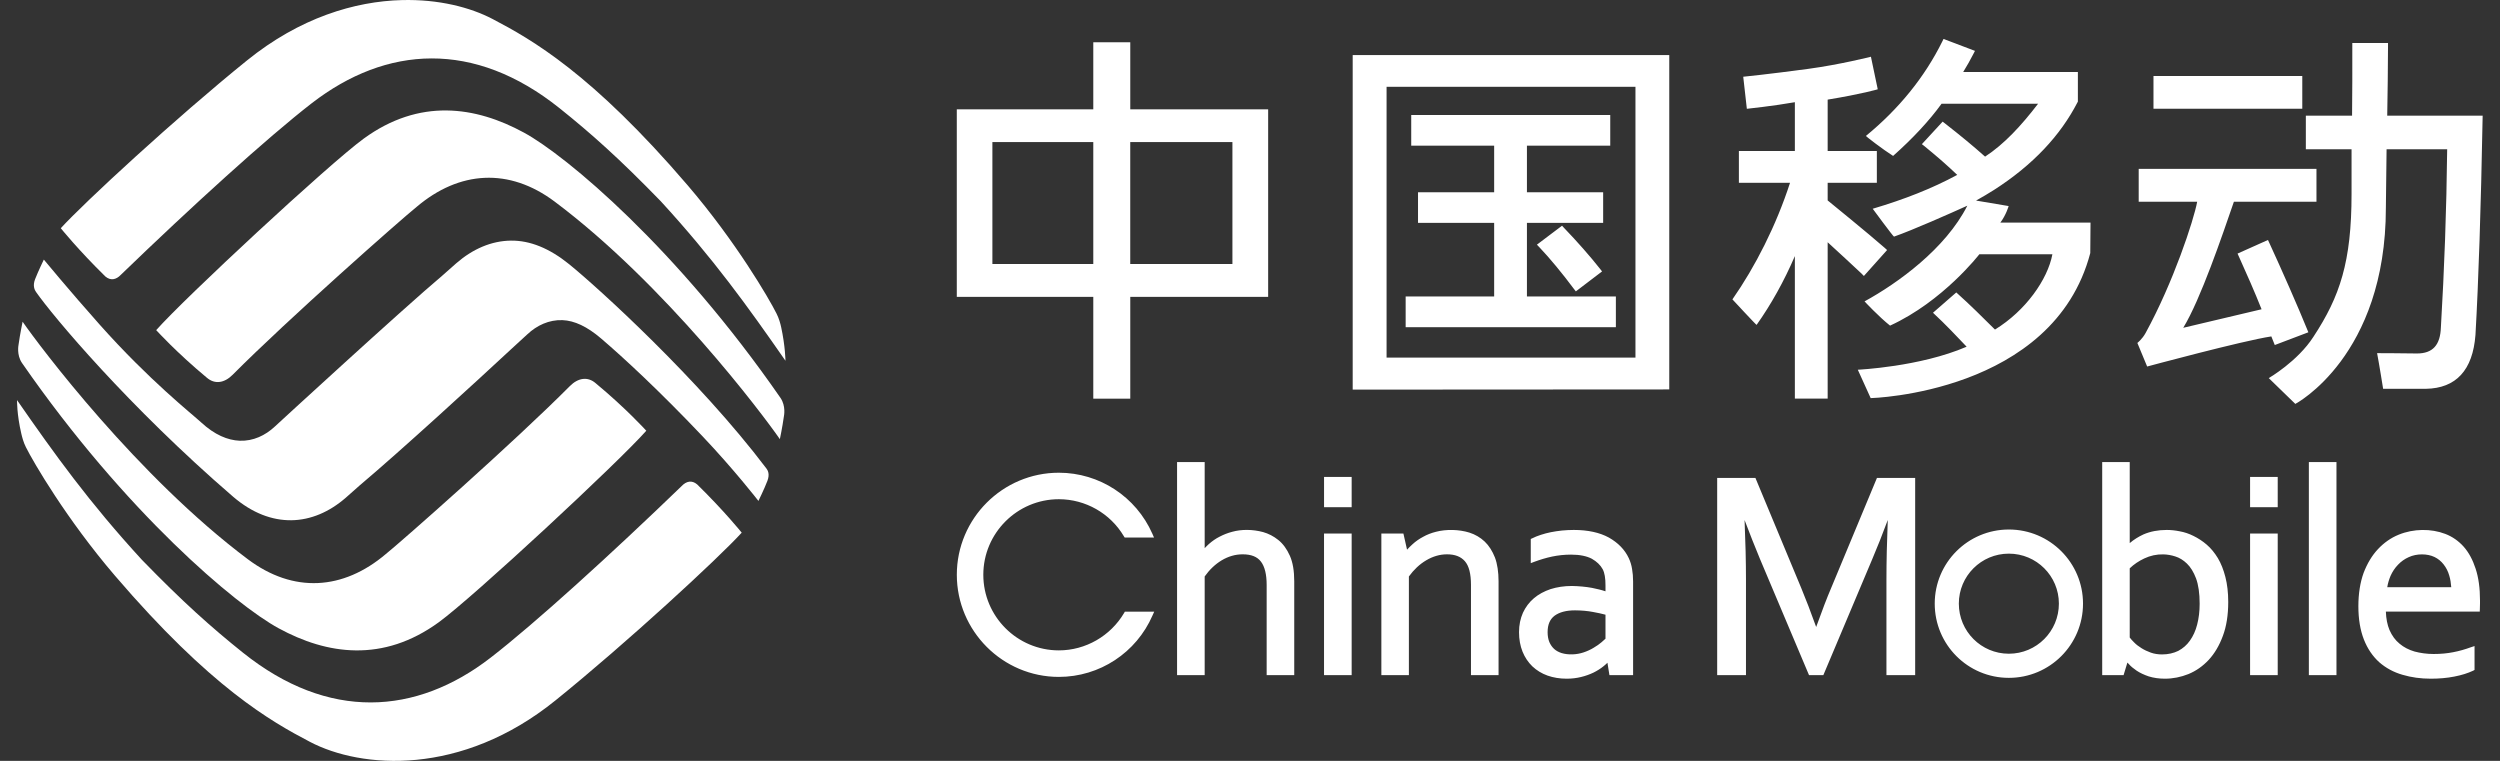 <svg width="92" height="28" viewBox="0 0 92 28" fill="none" xmlns="http://www.w3.org/2000/svg">
<rect x="0" y="0" width="92" height="28" fill="#333333" stroke="none"/>
<path d="M28.205 17.242C25.708 13.94 21.978 10.56 20.947 9.725C20.225 9.14 19.507 8.845 18.798 8.855C18.087 8.864 17.401 9.158 16.793 9.686C16.672 9.792 16.497 9.947 16.281 10.139C14.798 11.389 10.217 15.6 10.113 15.698C9.765 16.023 9.321 16.237 8.821 16.219C8.38 16.201 7.898 16.003 7.403 15.545C7.062 15.23 5.497 14.001 3.668 11.946C2.542 10.68 1.613 9.553 1.613 9.553C1.613 9.553 1.407 9.978 1.291 10.275C1.195 10.521 1.278 10.676 1.325 10.743C1.936 11.62 4.727 14.959 8.574 18.275C9.279 18.882 10.014 19.154 10.723 19.145C11.434 19.136 12.121 18.842 12.727 18.314C12.849 18.207 13.024 18.052 13.24 17.86C14.723 16.611 17.499 14.067 18.814 12.846C19.096 12.592 19.303 12.401 19.408 12.301C19.755 11.976 20.201 11.763 20.699 11.781C21.141 11.799 21.605 12.016 22.119 12.455C22.941 13.157 24.274 14.39 25.853 16.055C27.014 17.279 27.901 18.422 27.91 18.434C27.91 18.434 28.126 17.995 28.241 17.694C28.335 17.446 28.254 17.306 28.205 17.242Z" fill="white"/>
<path d="M14.79 0.003C13.061 0.048 11.04 0.647 9.086 2.227C6.466 4.344 3.093 7.459 2.237 8.398C2.237 8.398 2.875 9.192 3.877 10.174C4.071 10.339 4.275 10.294 4.445 10.115C7.036 7.612 9.844 5.059 11.473 3.798C14.222 1.674 17.445 1.468 20.588 3.979C21.758 4.915 22.797 5.841 24.314 7.403C26.254 9.518 27.52 11.284 28.905 13.276C28.905 13.276 28.9 12.743 28.746 12.035C28.72 11.915 28.667 11.72 28.581 11.549C28.303 10.989 27.079 8.89 25.303 6.816C21.78 2.703 19.558 1.449 18.132 0.702C17.305 0.268 16.136 -0.032 14.79 0.003ZM16.433 4.065C15.438 4.055 14.409 4.354 13.381 5.104C12.094 6.045 6.789 10.971 5.748 12.149C5.748 12.149 6.495 12.973 7.615 13.902C7.905 14.15 8.257 14.098 8.56 13.793C10.603 11.739 14.771 8.063 15.331 7.614C16.903 6.28 18.733 6.162 20.41 7.418C24.481 10.467 28.081 15.266 28.699 16.161C28.699 16.161 28.793 15.719 28.847 15.323C28.851 15.3 28.927 14.944 28.723 14.644C24.905 9.13 20.842 5.73 19.283 4.881C18.39 4.394 17.428 4.075 16.433 4.065Z" fill="white"/>
<path d="M0.832 11.839C0.832 11.839 0.739 12.281 0.684 12.677C0.681 12.699 0.605 13.056 0.809 13.357C4.628 18.869 8.69 22.271 10.251 23.119C12.035 24.093 14.095 24.395 16.151 22.896C17.439 21.955 22.743 17.028 23.784 15.851C23.784 15.851 23.037 15.026 21.917 14.099C21.627 13.85 21.274 13.903 20.972 14.207C18.929 16.262 14.761 19.938 14.201 20.386C12.629 21.721 10.799 21.839 9.122 20.581C5.051 17.532 1.452 12.735 0.832 11.839ZM0.627 14.724C0.627 14.724 0.616 15.239 0.786 15.966C0.814 16.084 0.864 16.28 0.951 16.452C1.229 17.011 2.453 19.11 4.229 21.184C7.751 25.297 9.974 26.55 11.4 27.297C13.288 28.292 16.971 28.581 20.445 25.772C23.064 23.657 26.439 20.542 27.295 19.602C27.295 19.602 26.657 18.807 25.655 17.826C25.461 17.661 25.256 17.706 25.087 17.885C22.495 20.387 19.687 22.941 18.058 24.2C15.31 26.326 12.085 26.533 8.943 24.02C7.774 23.084 6.735 22.159 5.218 20.597C3.277 18.482 2.011 16.717 0.627 14.724Z" fill="white"/>
<path d="M71.522 1.433L71.475 1.529C70.824 2.843 69.877 4.009 68.667 5.001C68.654 5.012 69.293 5.501 69.666 5.738C70.396 5.089 70.996 4.443 71.449 3.818H75.001C74.374 4.634 73.759 5.3 73.051 5.764C72.582 5.347 72.178 5.015 71.575 4.542L71.489 4.476L70.725 5.305L70.825 5.383C71.363 5.825 71.672 6.099 72.026 6.436C71.097 6.939 70.079 7.337 68.916 7.682C68.916 7.682 69.677 8.716 69.699 8.708C70.389 8.467 71.792 7.844 72.398 7.569C71.596 9.154 69.836 10.423 68.615 11.091C68.615 11.091 69.141 11.656 69.554 11.983C71.503 11.091 72.839 9.358 72.839 9.358H75.528C75.354 10.284 74.546 11.434 73.415 12.128C72.963 11.681 72.526 11.241 71.991 10.762L71.134 11.509C71.603 11.943 72.02 12.39 72.372 12.759C70.655 13.501 68.367 13.606 68.367 13.606L68.841 14.651C68.841 14.651 75.563 14.481 76.922 9.313L76.931 8.192H73.613C73.829 7.904 73.918 7.583 73.918 7.583L72.719 7.381C72.948 7.256 73.166 7.123 73.38 6.989C74.813 6.071 75.822 4.986 76.451 3.767L76.466 3.739V2.649H72.246C72.379 2.435 72.503 2.213 72.617 1.992L72.679 1.872L71.522 1.433ZM40.233 1.555V4.023H35.21V10.925H40.233V14.672H41.594V10.925H46.668V4.023H41.594V1.555H40.233ZM86.565 1.582V1.701C86.567 2.578 86.565 3.429 86.556 4.256H84.855V5.493H86.537V7.135C86.537 9.635 86.109 10.911 85.134 12.394C84.554 13.299 83.49 13.914 83.49 13.914L84.468 14.864C84.468 14.864 87.8 13.119 87.8 7.643L87.826 5.493H90.056C90.032 7.731 89.95 9.934 89.825 12.042C89.804 12.702 89.523 13.008 88.945 13.008C88.458 12.998 87.477 12.996 87.477 12.996C87.553 13.39 87.699 14.308 87.699 14.308H89.27C90.381 14.29 90.998 13.626 91.097 12.326C91.211 10.332 91.298 7.653 91.359 4.384L91.362 4.256H87.85C87.865 3.415 87.876 2.561 87.879 1.705V1.582H86.565ZM49.779 2.027V14.338L61.429 14.331V2.027H49.779ZM68.85 2.088C68.85 2.088 67.714 2.376 66.545 2.534C65.046 2.736 64.151 2.824 64.151 2.824L64.284 4.004C64.284 4.004 65.281 3.898 66.051 3.761V5.556H63.991V6.727H65.873C65.365 8.296 64.592 9.817 63.753 11.017C63.753 11.017 64.633 11.967 64.643 11.956C65.18 11.198 65.654 10.346 66.051 9.424V14.668H67.258V8.915C67.705 9.322 68.116 9.704 68.503 10.066L68.591 10.156L69.445 9.201L69.357 9.121C68.793 8.624 67.258 7.376 67.258 7.376V6.727H69.068V5.556H67.258V3.666C68.537 3.456 69.101 3.286 69.101 3.286L68.85 2.088ZM79.248 2.796V4.002H84.724V2.796H79.248ZM51.026 3.194H60.185V13.16H51.026V3.194ZM51.933 4.231V5.36H54.985V7.075H52.183V8.202H54.985V10.911H51.728V12.042H59.464V10.911H56.191V8.202H58.996V7.075H56.191V5.36H59.257V4.231H51.933ZM36.52 5.229H40.233V9.714H36.52V5.229ZM41.593 5.229H45.353V9.714H41.593V5.229ZM78.704 6.215V7.425H80.856C80.728 8.113 79.977 10.393 78.958 12.254C78.832 12.484 78.655 12.62 78.655 12.62L79.015 13.488C79.015 13.488 82.529 12.539 83.585 12.38L83.712 12.697L84.948 12.228C84.558 11.266 83.959 9.911 83.512 8.941L83.461 8.831L82.342 9.332L82.393 9.446C82.689 10.104 82.956 10.703 83.226 11.381L80.343 12.063C80.98 11.023 81.775 8.678 82.207 7.425H85.246V6.215H78.704ZM57.483 8.306L56.558 9.004L56.652 9.102C57.03 9.498 57.509 10.08 57.914 10.624L57.991 10.723L58.956 9.988L58.879 9.89C58.536 9.453 58.028 8.875 57.556 8.386L57.483 8.306Z" fill="white"/>
<path d="M43.316 17.004V24.845H44.332V21.214C44.507 20.966 44.719 20.764 44.958 20.62C45.203 20.474 45.462 20.399 45.73 20.399C46.047 20.399 46.267 20.488 46.404 20.669C46.543 20.851 46.613 21.14 46.613 21.522V24.845H47.628V21.388C47.628 21.009 47.575 20.695 47.467 20.452C47.358 20.207 47.217 20.012 47.042 19.872C46.87 19.733 46.681 19.637 46.481 19.58C46.09 19.476 45.684 19.476 45.345 19.57C45.183 19.612 45.026 19.674 44.883 19.749C44.74 19.82 44.608 19.914 44.488 20.019C44.434 20.071 44.378 20.12 44.332 20.173V17.004H43.316ZM77.361 17.004V24.845H78.148L78.288 24.383C78.306 24.4 78.322 24.415 78.338 24.434C78.411 24.52 78.509 24.599 78.63 24.682C78.752 24.763 78.9 24.832 79.069 24.89C79.245 24.945 79.446 24.976 79.667 24.976C79.964 24.976 80.257 24.917 80.534 24.806C80.814 24.691 81.063 24.516 81.281 24.283C81.496 24.05 81.673 23.753 81.802 23.4C81.933 23.053 81.999 22.629 81.999 22.153C81.999 21.809 81.963 21.501 81.894 21.233C81.826 20.967 81.734 20.734 81.617 20.538C81.498 20.343 81.361 20.175 81.206 20.042C81.053 19.911 80.89 19.805 80.72 19.722C80.557 19.64 80.385 19.582 80.213 19.552C80.045 19.518 79.884 19.502 79.737 19.502C79.42 19.502 79.132 19.557 78.88 19.666C78.696 19.751 78.526 19.857 78.374 19.986V17.004H77.361ZM84.966 17.004V24.845H85.982V17.004H84.966ZM38.966 17.396C36.897 17.396 35.211 19.081 35.211 21.151C35.211 23.221 36.897 24.91 38.966 24.91C40.464 24.91 41.816 24.021 42.413 22.648L42.475 22.51H41.394L41.368 22.556C40.865 23.407 39.948 23.934 38.966 23.934C37.434 23.934 36.186 22.687 36.186 21.151C36.186 19.619 37.434 18.371 38.966 18.371C39.944 18.371 40.858 18.89 41.358 19.734L41.389 19.782H42.468L42.408 19.644C41.806 18.278 40.457 17.396 38.966 17.396ZM48.725 17.552V18.666H49.741V17.552H48.725ZM82.803 17.552V18.666H83.82V17.552H82.803ZM63.192 17.587V24.845H64.252V21.331C64.252 20.658 64.233 19.922 64.2 19.137C64.391 19.644 64.581 20.12 64.766 20.567L66.572 24.845H67.099L68.903 20.567C69.082 20.146 69.273 19.667 69.47 19.136C69.438 19.932 69.421 20.671 69.421 21.331V24.845H70.478V17.587H69.072L67.386 21.64C67.237 21.987 67.052 22.467 66.835 23.073C66.637 22.523 66.454 22.043 66.286 21.641L64.599 17.587H63.192ZM73.926 19.486C72.418 19.486 71.198 20.708 71.198 22.213C71.198 23.724 72.418 24.945 73.926 24.945C75.434 24.945 76.655 23.724 76.655 22.213C76.655 20.708 75.434 19.486 73.926 19.486ZM57.915 19.502C57.771 19.502 57.626 19.51 57.483 19.523C57.338 19.539 57.199 19.559 57.07 19.585C56.942 19.612 56.815 19.644 56.7 19.683C56.579 19.722 56.475 19.764 56.388 19.809L56.332 19.834V20.724L56.467 20.673C56.683 20.593 56.902 20.527 57.12 20.481C57.337 20.436 57.569 20.41 57.815 20.41C58.135 20.41 58.394 20.464 58.581 20.563C58.761 20.666 58.896 20.795 58.977 20.944C59.015 21.014 59.041 21.1 59.057 21.194C59.075 21.294 59.082 21.412 59.082 21.541V21.76C58.932 21.709 58.765 21.671 58.586 21.634C58.361 21.593 58.111 21.569 57.846 21.564C57.561 21.564 57.3 21.604 57.062 21.679C56.828 21.758 56.619 21.869 56.447 22.016C56.275 22.161 56.14 22.344 56.044 22.55C55.951 22.759 55.9 22.998 55.9 23.263C55.9 23.527 55.944 23.768 56.029 23.98C56.114 24.192 56.239 24.375 56.392 24.523C56.549 24.67 56.736 24.786 56.95 24.862C57.161 24.936 57.397 24.976 57.652 24.976C57.837 24.976 58.015 24.955 58.181 24.914C58.345 24.875 58.499 24.819 58.638 24.753C58.777 24.684 58.902 24.605 59.008 24.519C59.062 24.476 59.109 24.433 59.154 24.389L59.227 24.845H60.098V21.397C60.098 21.232 60.085 21.077 60.06 20.938C60.038 20.795 59.995 20.659 59.938 20.538C59.792 20.225 59.542 19.972 59.206 19.782C58.87 19.598 58.437 19.502 57.915 19.502ZM89.139 19.503C88.844 19.507 88.545 19.564 88.268 19.678C87.984 19.794 87.73 19.972 87.509 20.208C87.29 20.441 87.113 20.737 86.981 21.082C86.856 21.428 86.788 21.842 86.788 22.308C86.788 22.782 86.858 23.196 86.991 23.534C87.125 23.876 87.318 24.155 87.556 24.37C87.798 24.582 88.087 24.739 88.415 24.833C88.736 24.928 89.085 24.976 89.453 24.976C89.757 24.976 90.051 24.951 90.318 24.898C90.591 24.846 90.822 24.771 91.011 24.682L91.063 24.653V23.775L90.931 23.818C90.714 23.897 90.494 23.961 90.278 24.001C90.064 24.044 89.82 24.067 89.558 24.067C89.305 24.067 89.07 24.033 88.855 23.976C88.645 23.914 88.458 23.819 88.305 23.689C88.147 23.562 88.025 23.392 87.933 23.184C87.854 22.995 87.809 22.769 87.8 22.508H91.255L91.259 22.41C91.261 22.303 91.264 22.234 91.264 22.203V22.095C91.264 21.644 91.21 21.25 91.102 20.925C90.996 20.598 90.848 20.326 90.661 20.115C90.471 19.904 90.245 19.747 89.988 19.648C89.725 19.548 89.434 19.498 89.139 19.503ZM53.455 19.503C53.242 19.498 53.03 19.521 52.843 19.57C52.672 19.613 52.513 19.674 52.369 19.756C52.226 19.831 52.093 19.925 51.979 20.03C51.909 20.092 51.843 20.159 51.779 20.228L51.645 19.633H50.834V24.845H51.847V21.214C52.028 20.966 52.239 20.764 52.484 20.62C52.729 20.474 52.989 20.399 53.25 20.399C53.544 20.399 53.758 20.483 53.906 20.651C54.058 20.823 54.132 21.115 54.132 21.522V24.845H55.147V21.388C55.147 21.05 55.102 20.753 55.014 20.517C54.919 20.278 54.795 20.08 54.637 19.93C54.48 19.781 54.288 19.668 54.075 19.6C53.883 19.54 53.668 19.508 53.455 19.503ZM48.724 19.633V24.845H49.741V19.633H48.724ZM82.803 19.633V24.845H83.82V19.633H82.803ZM73.926 20.374C74.944 20.374 75.767 21.197 75.767 22.213C75.767 23.233 74.944 24.057 73.926 24.057C72.909 24.057 72.085 23.233 72.085 22.213C72.085 21.197 72.909 20.374 73.926 20.374ZM79.609 20.401C79.755 20.404 79.903 20.429 80.05 20.477C80.2 20.523 80.346 20.611 80.479 20.74C80.613 20.868 80.725 21.05 80.814 21.284C80.901 21.518 80.947 21.835 80.947 22.216C80.947 22.498 80.915 22.756 80.855 22.986C80.797 23.214 80.705 23.414 80.587 23.578C80.474 23.738 80.33 23.862 80.161 23.952C79.99 24.036 79.788 24.083 79.563 24.083C79.414 24.083 79.274 24.061 79.149 24.016C79.023 23.971 78.906 23.916 78.803 23.85C78.7 23.787 78.611 23.718 78.537 23.642C78.472 23.579 78.416 23.516 78.374 23.461V20.914C78.531 20.764 78.71 20.645 78.91 20.551C79.126 20.448 79.365 20.395 79.609 20.401ZM89.128 20.401C89.295 20.401 89.458 20.434 89.59 20.498C89.724 20.563 89.835 20.655 89.924 20.769C90.017 20.887 90.089 21.025 90.133 21.183C90.174 21.316 90.195 21.458 90.206 21.608H87.851C87.874 21.462 87.916 21.328 87.97 21.197C88.041 21.038 88.131 20.901 88.248 20.781C88.358 20.665 88.491 20.569 88.641 20.503C88.789 20.434 88.961 20.401 89.128 20.401ZM57.96 22.461C58.201 22.462 58.428 22.483 58.626 22.521C58.798 22.552 58.95 22.585 59.082 22.621V23.504C59.045 23.542 58.997 23.584 58.937 23.634C58.858 23.703 58.762 23.769 58.649 23.836C58.539 23.904 58.408 23.965 58.267 24.011C58.023 24.092 57.716 24.109 57.464 24.032C57.361 23.998 57.267 23.949 57.195 23.883C57.122 23.817 57.062 23.732 57.017 23.63C56.974 23.527 56.952 23.402 56.952 23.263C56.952 22.986 57.036 22.792 57.205 22.661C57.386 22.527 57.639 22.461 57.96 22.461Z" fill="white"/>
</svg>
